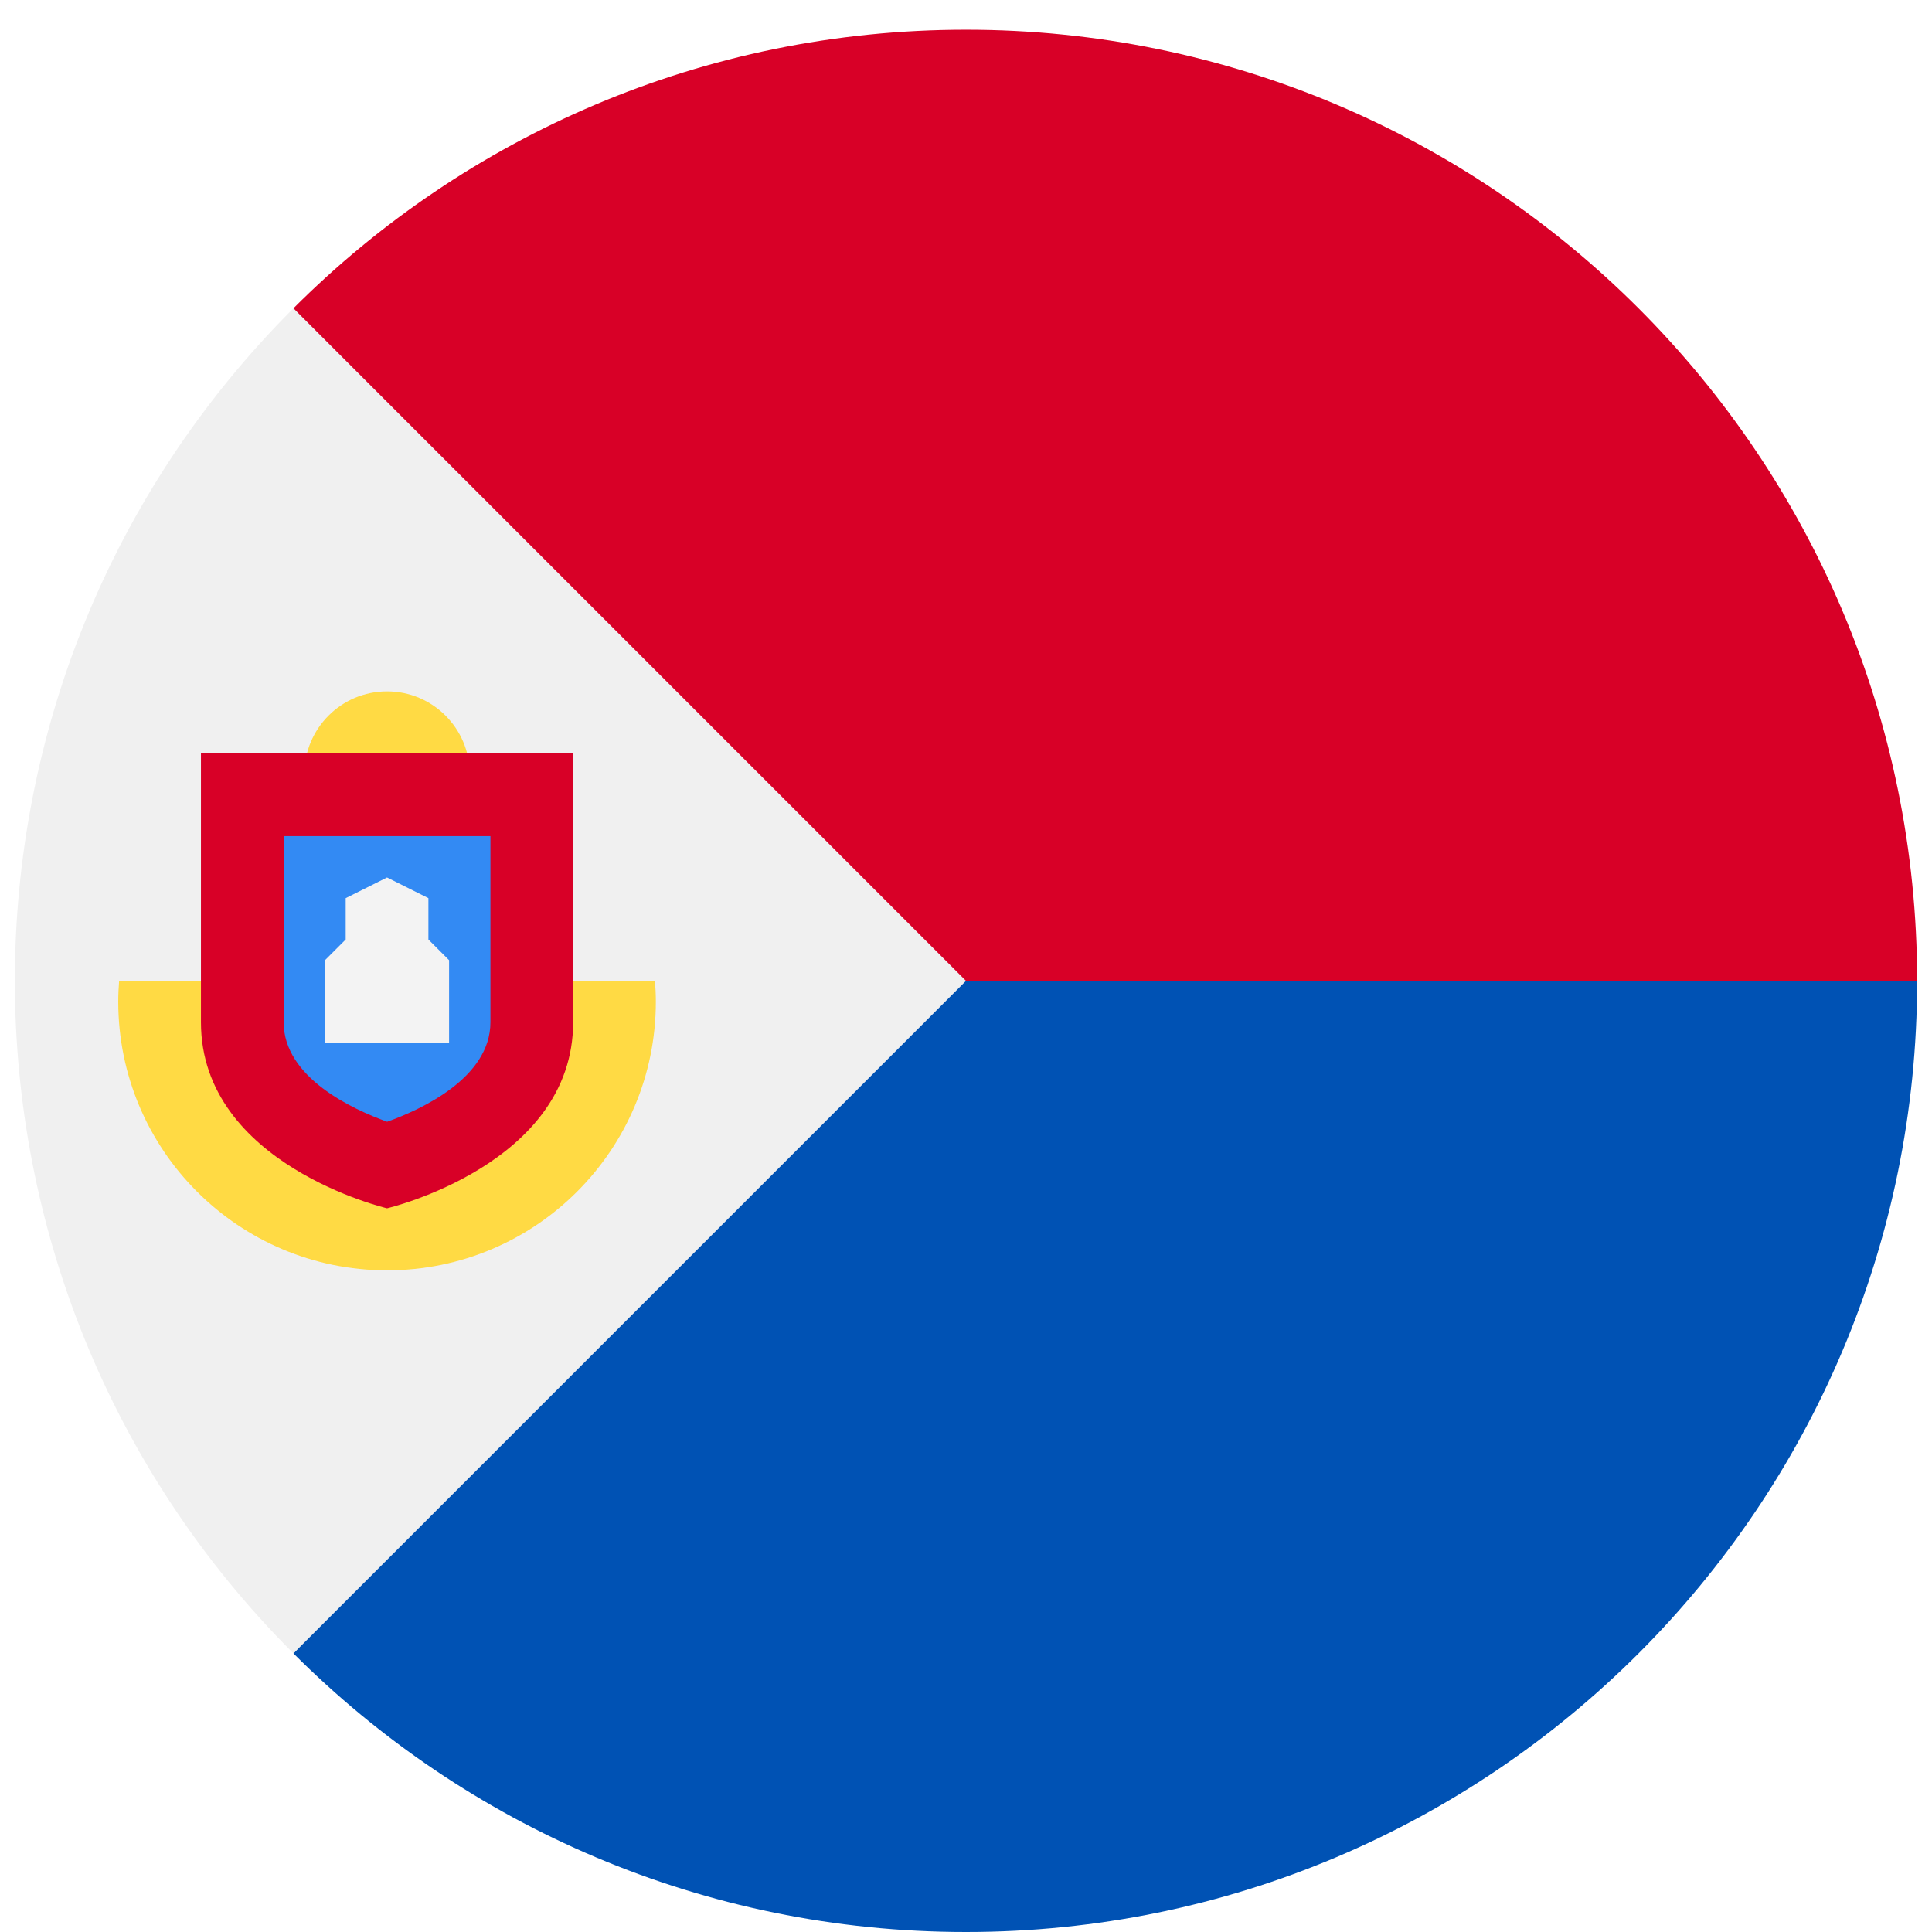 <svg width="520" height="520" viewBox="0 0 520 520" fill="none" xmlns="http://www.w3.org/2000/svg">
<g clip-path="url(#clip0_105_2422)" filter="url(#filter0_dd_105_2422)">
<path d="M237.739 278.261C237.739 278.261 79.13 74.945 78.98 74.981C125.306 28.654 189.307 0 260 0C401.384 0 516 114.616 516 256L237.739 278.261Z" fill="#D80027"/>
<path d="M237.739 256C237.739 256 79.13 437.055 78.98 437.019C125.306 483.346 189.307 512 260 512C401.384 512 516 397.384 516 256H237.739Z" fill="#0052B4"/>
<path d="M78.98 74.98C-20.994 174.954 -20.994 337.045 78.98 437.02C120.293 395.707 160.026 355.974 260 256L78.98 74.98Z" fill="#F0F0F0"/>
<path d="M32.061 256.001C31.921 257.839 31.826 259.691 31.826 261.565C31.826 301.521 64.218 333.913 104.174 333.913C144.13 333.913 176.522 301.521 176.522 261.565C176.522 259.691 176.427 257.838 176.287 256.001H32.061Z" fill="#FFDA44"/>
<path d="M104.174 222.609C116.468 222.609 126.435 212.642 126.435 200.348C126.435 188.054 116.468 178.087 104.174 178.087C91.88 178.087 81.913 188.054 81.913 200.348C81.913 212.642 91.88 222.609 104.174 222.609Z" fill="#FFDA44"/>
<path d="M54.087 194.783V267.131C54.087 305.471 104.174 317.218 104.174 317.218C104.174 317.218 154.261 305.471 154.261 267.131V194.783H54.087Z" fill="#D80027"/>
<path d="M104.198 293.92C94.906 290.576 76.347 282.03 76.347 267.13V217.043H132V267.13C132 282.079 113.443 290.604 104.198 293.92Z" fill="#338AF3"/>
<path d="M115.304 244.87V233.739L104.174 228.174L93.043 233.739V244.87L87.478 250.435V272.696H120.87V250.435L115.304 244.87Z" fill="#F3F3F3"/>
</g>
<defs>
<filter id="filter0_dd_105_2422" x="0" y="0" width="520" height="520" filterUnits="userSpaceOnUse" color-interpolation-filters="sRGB">
<feFlood flood-opacity="0" result="BackgroundImageFix"/>
<feColorMatrix in="SourceAlpha" type="matrix" values="0 0 0 0 0 0 0 0 0 0 0 0 0 0 0 0 0 0 127 0" result="hardAlpha"/>
<feOffset dy="4"/>
<feGaussianBlur stdDeviation="2"/>
<feComposite in2="hardAlpha" operator="out"/>
<feColorMatrix type="matrix" values="0 0 0 0 0 0 0 0 0 0 0 0 0 0 0 0 0 0 0.25 0"/>
<feBlend mode="normal" in2="BackgroundImageFix" result="effect1_dropShadow_105_2422"/>
<feColorMatrix in="SourceAlpha" type="matrix" values="0 0 0 0 0 0 0 0 0 0 0 0 0 0 0 0 0 0 127 0" result="hardAlpha"/>
<feOffset dy="4"/>
<feGaussianBlur stdDeviation="2"/>
<feComposite in2="hardAlpha" operator="out"/>
<feColorMatrix type="matrix" values="0 0 0 0 0 0 0 0 0 0 0 0 0 0 0 0 0 0 0.25 0"/>
<feBlend mode="normal" in2="effect1_dropShadow_105_2422" result="effect2_dropShadow_105_2422"/>
<feBlend mode="normal" in="SourceGraphic" in2="effect2_dropShadow_105_2422" result="shape"/>
</filter>
<clipPath id="clip0_105_2422">
<rect width="512" height="512" fill="white" transform="translate(4)"/>
</clipPath>
</defs>
</svg>
